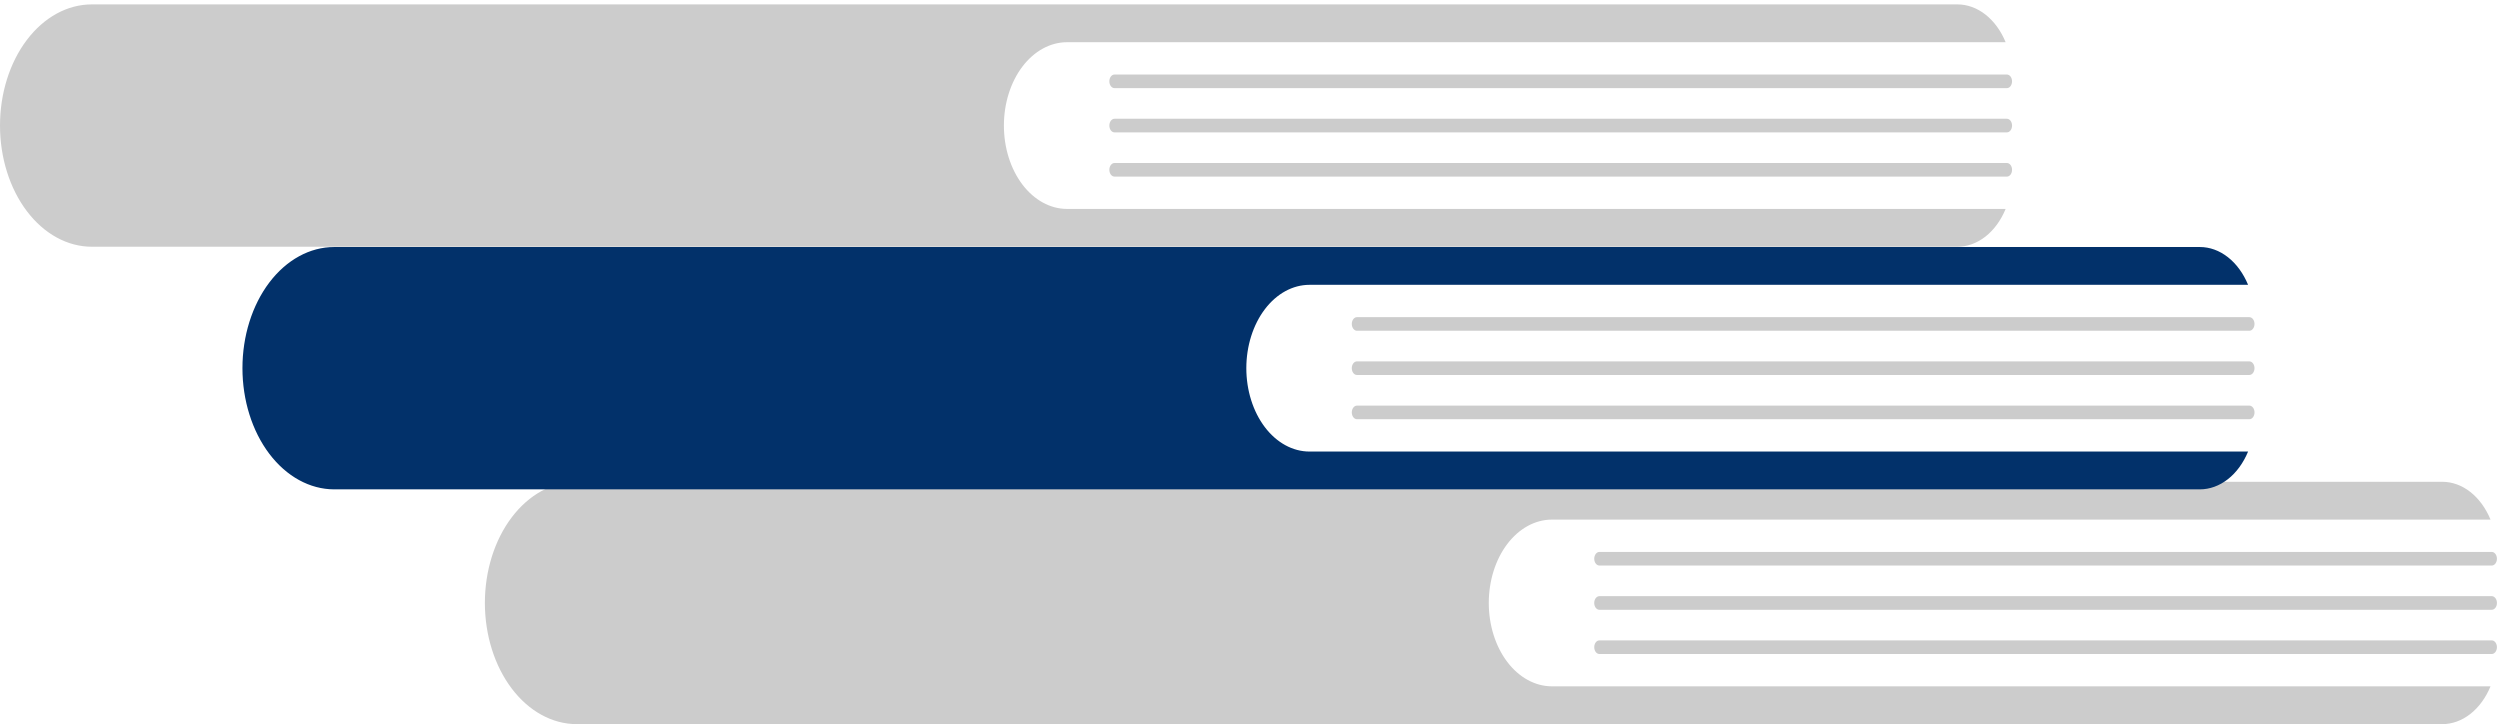 <svg width="145" height="42" viewBox="0 0 145 42" fill="none" xmlns="http://www.w3.org/2000/svg">
<g clip-path="url(#clip0_55_45)">
<path d="M90.011 39.807C89.04 39.806 88.108 39.296 87.421 38.39C86.734 37.483 86.349 36.254 86.349 34.972C86.349 33.69 86.734 32.461 87.421 31.554C88.108 30.648 89.04 30.138 90.011 30.137H144.45C144.177 29.474 143.772 28.92 143.28 28.534C142.788 28.148 142.227 27.944 141.654 27.944H33.444C32.032 27.946 30.678 28.687 29.681 30.005C28.683 31.323 28.123 33.109 28.123 34.972C28.124 36.834 28.684 38.62 29.682 39.937C30.679 41.255 32.032 41.997 33.444 42H141.654C142.227 41.999 142.788 41.795 143.28 41.41C143.772 41.024 144.177 40.47 144.45 39.807L90.011 39.807Z" fill="#CCCCCC"/>
<path d="M144.523 32.801H92.764C92.685 32.801 92.609 32.759 92.553 32.685C92.497 32.611 92.466 32.511 92.466 32.406C92.466 32.302 92.497 32.202 92.553 32.128C92.609 32.054 92.685 32.012 92.764 32.012H144.523C144.603 32.012 144.678 32.054 144.734 32.128C144.79 32.202 144.822 32.302 144.822 32.406C144.822 32.511 144.79 32.611 144.734 32.685C144.678 32.759 144.603 32.801 144.523 32.801Z" fill="#CCCCCC"/>
<path d="M144.523 35.367H92.764C92.685 35.367 92.609 35.325 92.552 35.251C92.496 35.177 92.465 35.077 92.465 34.972C92.465 34.867 92.496 34.767 92.552 34.693C92.609 34.619 92.685 34.577 92.764 34.577H144.523C144.602 34.577 144.678 34.619 144.735 34.693C144.791 34.767 144.822 34.867 144.822 34.972C144.822 35.077 144.791 35.177 144.735 35.251C144.678 35.325 144.602 35.367 144.523 35.367Z" fill="#CCCCCC"/>
<path d="M144.523 37.932H92.764C92.685 37.932 92.609 37.89 92.553 37.816C92.497 37.742 92.466 37.642 92.466 37.537C92.466 37.433 92.497 37.333 92.553 37.258C92.609 37.184 92.685 37.143 92.764 37.143H144.523C144.603 37.143 144.678 37.184 144.734 37.258C144.79 37.333 144.822 37.433 144.822 37.537C144.822 37.642 144.79 37.742 144.734 37.816C144.678 37.89 144.603 37.932 144.523 37.932Z" fill="#CCCCCC"/>
<path d="M75.95 26.19C74.978 26.189 74.047 25.679 73.36 24.773C72.673 23.866 72.287 22.637 72.287 21.355C72.287 20.073 72.673 18.844 73.36 17.937C74.047 17.03 74.978 16.52 75.95 16.52H130.389C130.115 15.857 129.711 15.303 129.219 14.917C128.727 14.531 128.165 14.327 127.593 14.327H19.382C17.971 14.329 16.617 15.07 15.619 16.388C14.622 17.706 14.061 19.492 14.062 21.355C14.062 23.217 14.623 25.003 15.62 26.32C16.618 27.638 17.971 28.38 19.382 28.383H127.593C128.165 28.382 128.727 28.178 129.219 27.792C129.711 27.407 130.115 26.853 130.389 26.19L75.95 26.19Z" fill="#02316A"/>
<path d="M130.462 19.184H78.703C78.624 19.184 78.548 19.142 78.492 19.068C78.436 18.994 78.404 18.894 78.404 18.789C78.404 18.685 78.436 18.584 78.492 18.511C78.548 18.436 78.624 18.395 78.703 18.395H130.462C130.541 18.395 130.617 18.436 130.673 18.51C130.729 18.584 130.761 18.684 130.761 18.789C130.761 18.894 130.729 18.994 130.673 19.068C130.617 19.142 130.541 19.184 130.462 19.184Z" fill="#CCCCCC"/>
<path d="M130.462 21.749H78.703C78.623 21.749 78.547 21.708 78.491 21.634C78.435 21.56 78.403 21.459 78.403 21.355C78.403 21.25 78.435 21.15 78.491 21.076C78.547 21.002 78.623 20.96 78.703 20.96H130.462C130.541 20.96 130.617 21.002 130.673 21.076C130.729 21.15 130.761 21.25 130.761 21.355C130.761 21.459 130.729 21.56 130.673 21.634C130.617 21.708 130.541 21.749 130.462 21.749Z" fill="#CCCCCC"/>
<path d="M130.462 24.315H78.703C78.624 24.314 78.548 24.273 78.492 24.199C78.436 24.125 78.404 24.025 78.404 23.92C78.404 23.816 78.436 23.715 78.492 23.641C78.548 23.567 78.624 23.526 78.703 23.525H130.462C130.501 23.525 130.54 23.535 130.576 23.555C130.613 23.575 130.646 23.604 130.674 23.641C130.702 23.677 130.724 23.721 130.739 23.769C130.754 23.817 130.762 23.868 130.762 23.92C130.762 23.972 130.754 24.023 130.739 24.071C130.724 24.119 130.702 24.163 130.674 24.2C130.646 24.236 130.613 24.265 130.576 24.285C130.54 24.305 130.501 24.315 130.462 24.315Z" fill="#CCCCCC"/>
<path d="M61.888 12.118C60.917 12.117 59.985 11.607 59.298 10.701C58.611 9.794 58.226 8.565 58.226 7.283C58.226 6.001 58.611 4.772 59.298 3.865C59.985 2.959 60.917 2.449 61.888 2.448H116.327C116.054 1.785 115.649 1.231 115.157 0.845C114.665 0.459 114.104 0.255 113.531 0.255H5.321C3.909 0.257 2.555 0.998 1.558 2.316C0.56 3.634 -0 5.42 4.13074e-08 7.283C0.001 9.145 0.561 10.931 1.559 12.248C2.556 13.566 3.909 14.308 5.321 14.311H113.531C114.104 14.31 114.665 14.107 115.157 13.721C115.649 13.335 116.054 12.781 116.327 12.118L61.888 12.118Z" fill="#CCCCCC"/>
<path d="M116.399 5.112H64.64C64.561 5.112 64.485 5.07 64.429 4.996C64.373 4.922 64.342 4.822 64.342 4.717C64.342 4.613 64.373 4.513 64.429 4.439C64.485 4.365 64.561 4.323 64.64 4.323H116.399C116.479 4.323 116.555 4.364 116.611 4.438C116.667 4.512 116.698 4.613 116.698 4.717C116.698 4.822 116.667 4.923 116.611 4.997C116.555 5.071 116.479 5.112 116.399 5.112Z" fill="#CCCCCC"/>
<path d="M116.4 7.678H64.641C64.602 7.678 64.563 7.667 64.526 7.648C64.49 7.628 64.457 7.599 64.429 7.562C64.402 7.525 64.38 7.482 64.365 7.434C64.35 7.386 64.342 7.335 64.342 7.283C64.342 7.231 64.35 7.18 64.365 7.132C64.38 7.084 64.402 7.04 64.429 7.004C64.457 6.967 64.49 6.938 64.526 6.918C64.563 6.898 64.602 6.888 64.641 6.888H116.4C116.439 6.888 116.478 6.898 116.514 6.918C116.551 6.938 116.584 6.967 116.612 7.004C116.639 7.04 116.661 7.084 116.676 7.132C116.691 7.18 116.699 7.231 116.699 7.283C116.699 7.335 116.691 7.386 116.676 7.434C116.661 7.482 116.639 7.525 116.612 7.562C116.584 7.599 116.551 7.628 116.514 7.648C116.478 7.667 116.439 7.678 116.4 7.678Z" fill="#CCCCCC"/>
<path d="M116.4 10.243H64.641C64.562 10.243 64.486 10.202 64.429 10.128C64.373 10.054 64.342 9.953 64.342 9.849C64.342 9.744 64.373 9.644 64.429 9.57C64.486 9.496 64.562 9.454 64.641 9.454H116.4C116.439 9.454 116.478 9.464 116.514 9.484C116.551 9.504 116.584 9.533 116.612 9.57C116.639 9.606 116.661 9.65 116.676 9.698C116.691 9.746 116.699 9.797 116.699 9.849C116.699 9.901 116.691 9.952 116.676 10C116.661 10.048 116.639 10.091 116.612 10.128C116.584 10.165 116.551 10.194 116.514 10.213C116.478 10.233 116.439 10.243 116.4 10.243Z" fill="#CCCCCC"/>
</g>
<defs>
<clipPath id="clip0_55_45">
<rect width="145" height="42" fill="white"/>
</clipPath>
</defs>
</svg>
